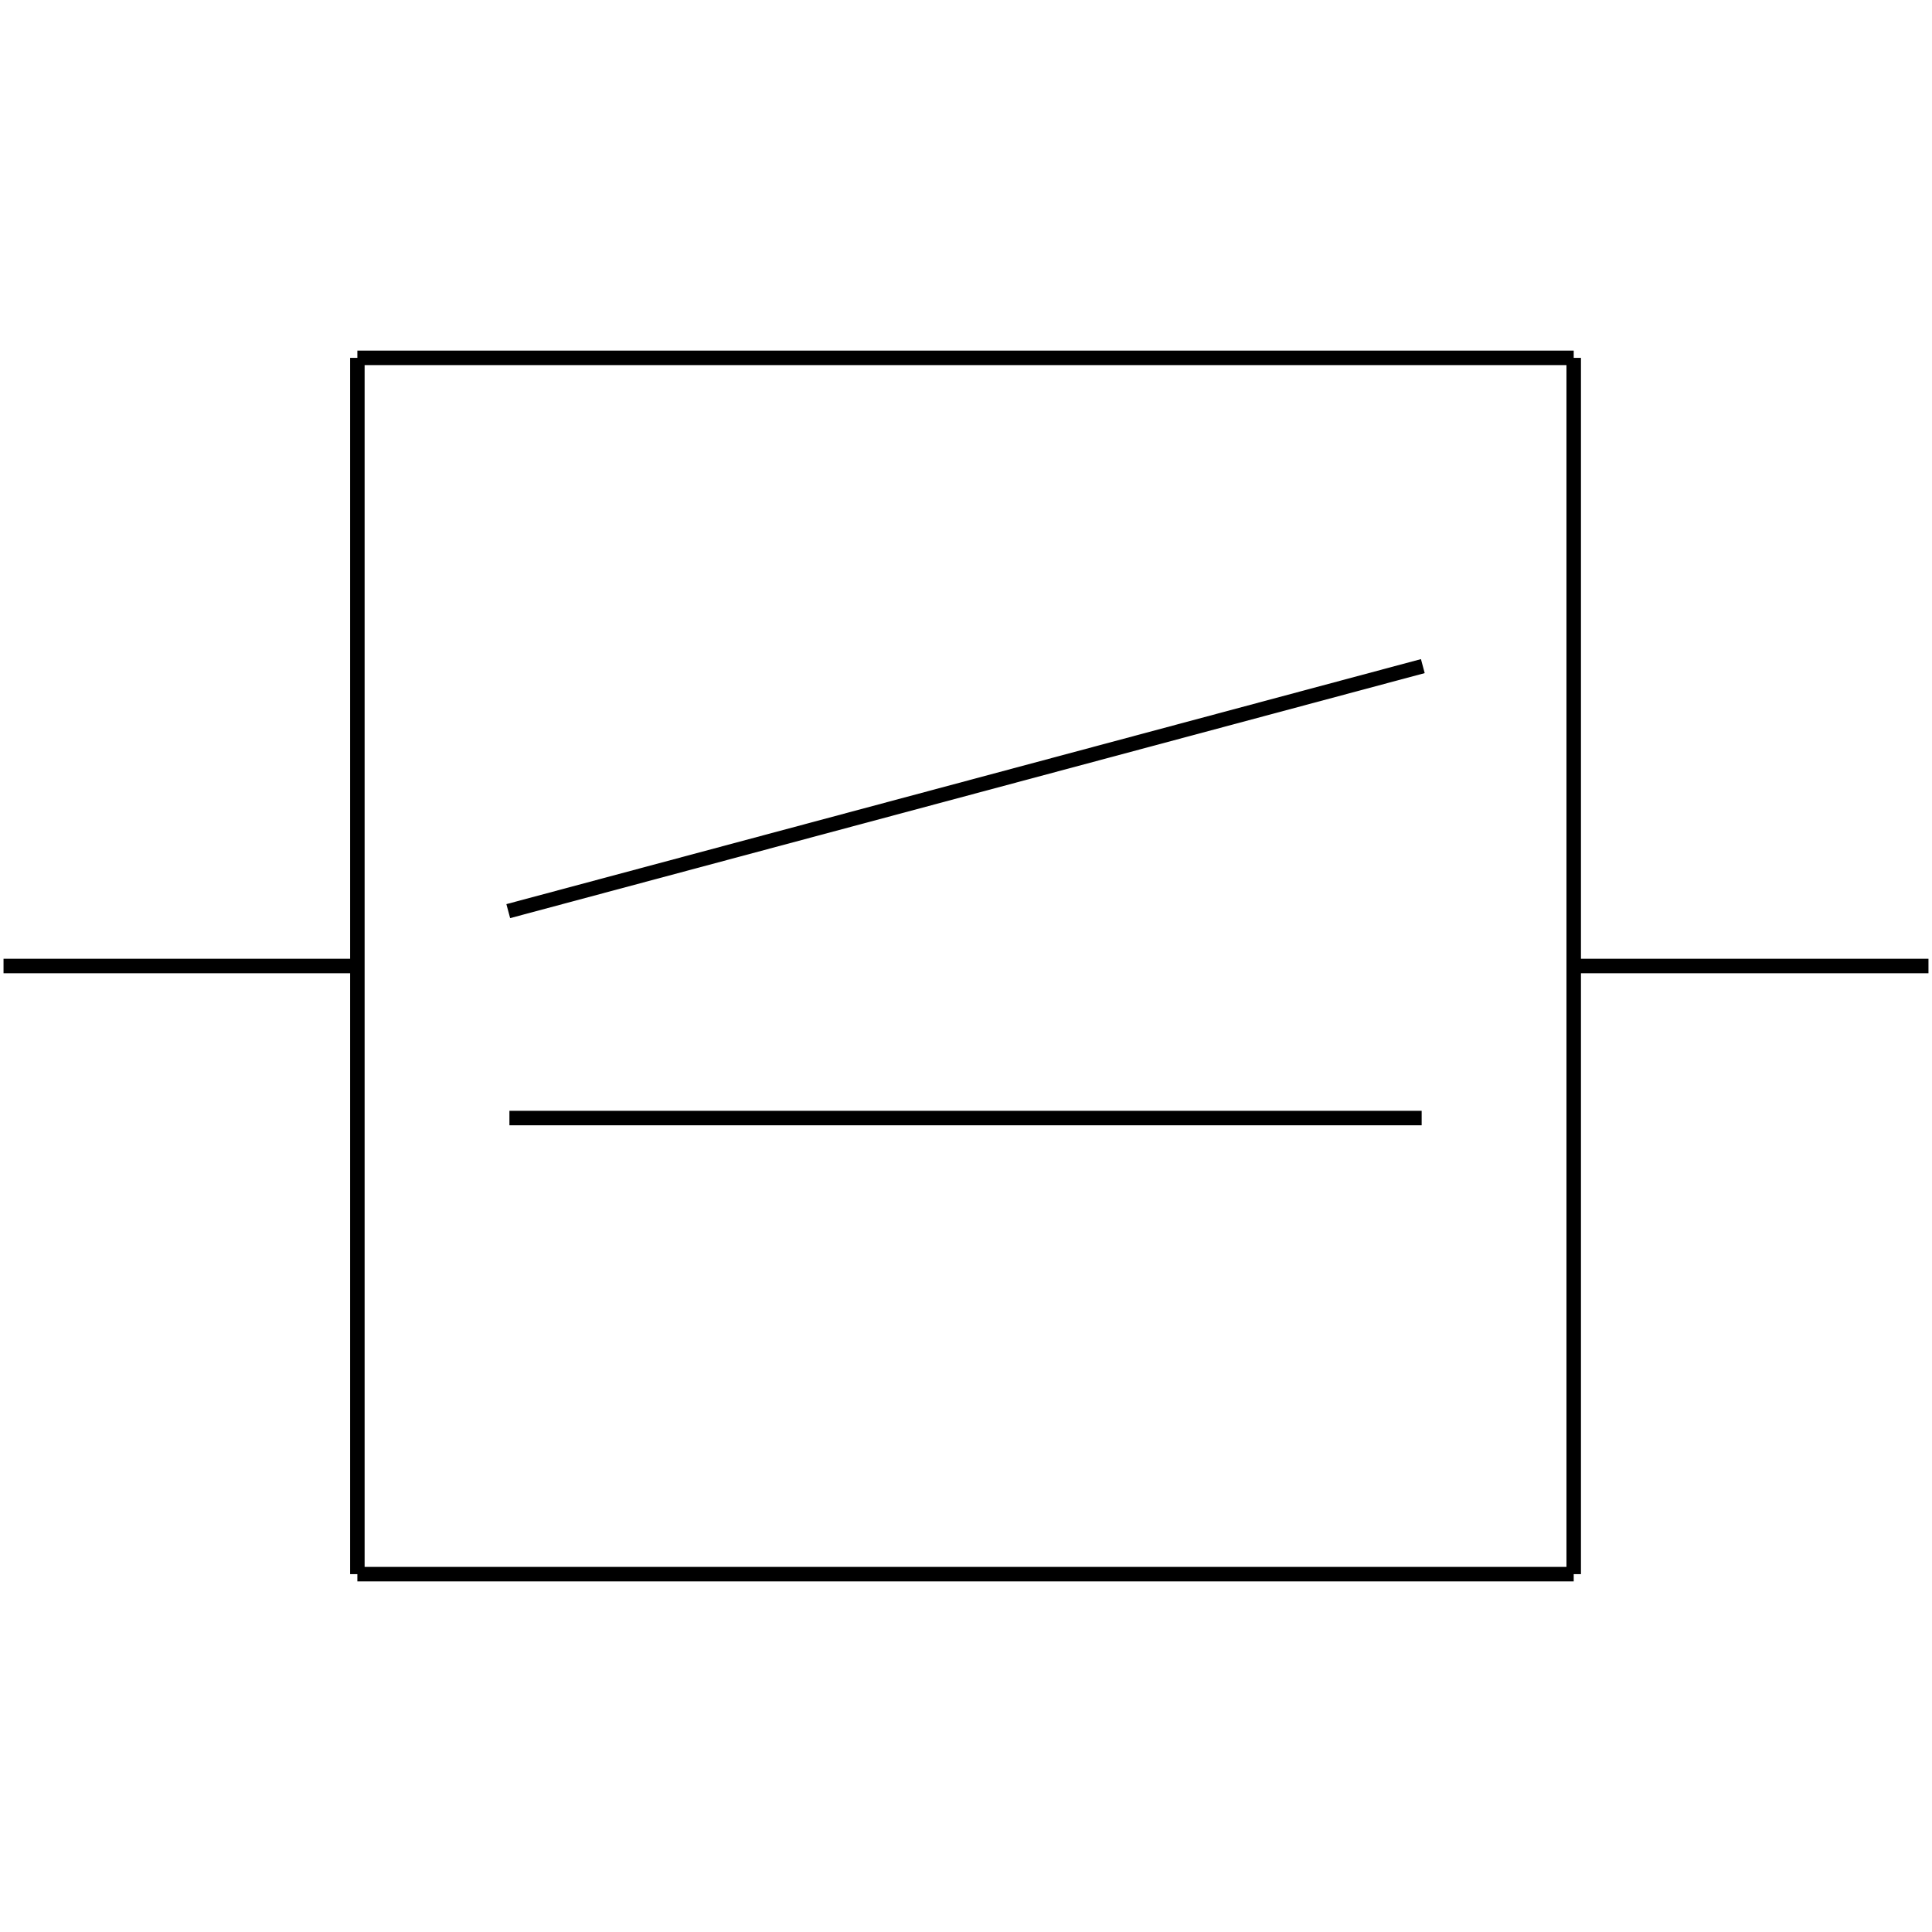 <?xml version="1.0" standalone="no"?><svg xmlns="http://www.w3.org/2000/svg" width="400.000" height="400.000" viewBox="0.0 0.0 400.000 400.000" version="1.1">
  <title>Produce by Acme CAD Converter</title>
  <desc>Produce by Acme CAD Converter</desc>
<g id="0" display="visible">
<g><path d="M73.99 200L0.73 200"
fill="none" stroke="black" stroke-width="3"/>
</g>
<g><path d="M325.82 200L399.27 200"
fill="none" stroke="black" stroke-width="3"/>
</g>
<g><path d="M105.47 231.48L294.34 231.48"
fill="none" stroke="black" stroke-width="3"/>
</g>
<g><path d="M294.58 137.91L105.23 188.64"
fill="none" stroke="black" stroke-width="3"/>
</g>
<g><path d="M325.82 325.91L73.99 325.91"
fill="none" stroke="black" stroke-width="3"/>
</g>
<g><path d="M73.99 325.91L73.99 74.09"
fill="none" stroke="black" stroke-width="3"/>
</g>
<g><path d="M73.99 74.09L325.82 74.09"
fill="none" stroke="black" stroke-width="3"/>
</g>
<g><path d="M325.82 74.09L325.82 325.91"
fill="none" stroke="black" stroke-width="3"/>
</g>
</g>
</svg>
